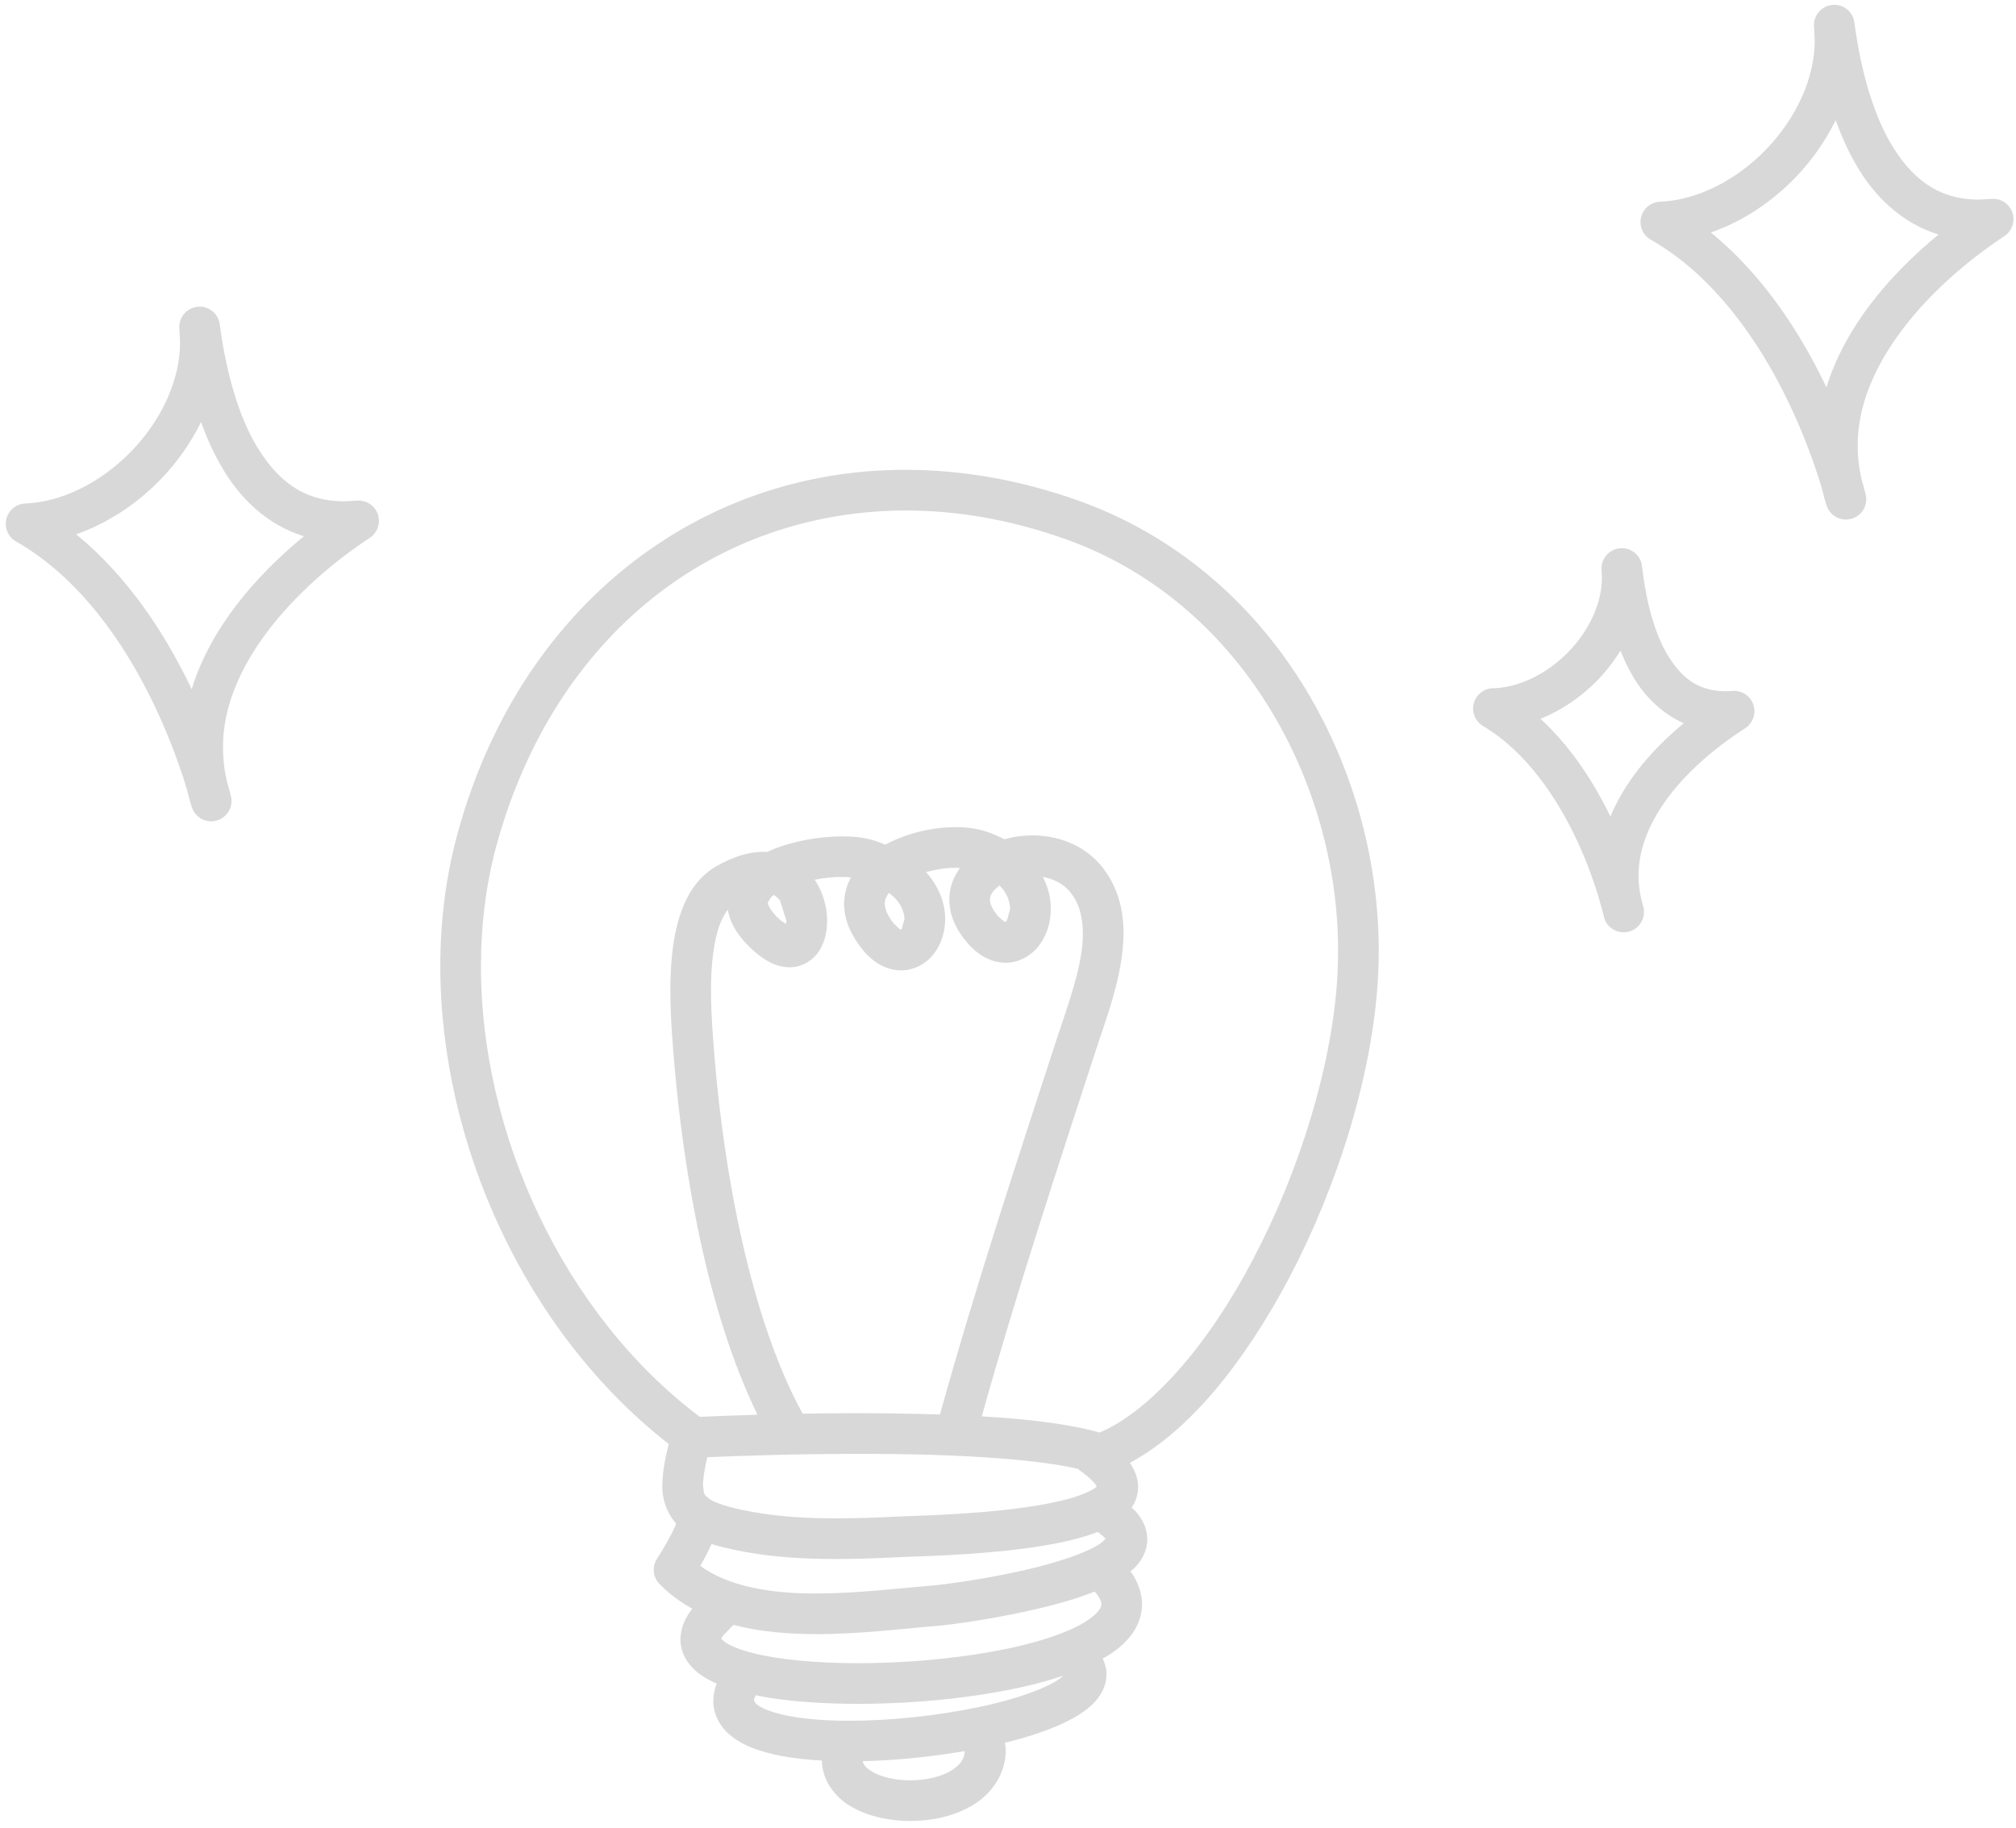 <?xml version="1.0" encoding="UTF-8" standalone="no"?>
<svg width="279px" height="253px" viewBox="0 0 279 253" version="1.1" xmlns="http://www.w3.org/2000/svg" xmlns:xlink="http://www.w3.org/1999/xlink" xmlns:sketch="http://www.bohemiancoding.com/sketch/ns">
    <!-- Generator: Sketch 3.1 (8751) - http://www.bohemiancoding.com/sketch -->
    <title>Fill 1</title>
    <desc>Created with Sketch.</desc>
    <defs></defs>
    <g id="How-to-crowdfund" stroke="none" stroke-width="1" fill="none" fill-rule="evenodd" sketch:type="MSPage">
        <g sketch:type="MSArtboardGroup" transform="translate(-148, -506)" id="Rules" fill="#D8D8D8">
            <g sketch:type="MSLayerGroup" transform="translate(-14, 359)">
                <g transform="translate(86, 102)" id="Illustration" sketch:type="MSShapeGroup">
                    <g transform="translate(65, 0)">
                        <path d="M160.21,114.272 C152.16,111.409 144.127,110.025 136.355,110.025 C107.684,109.976 82.813,129.003 74.285,160.506 C72.692,166.369 71.933,172.511 71.933,178.744 C71.965,203.301 83.637,229.281 103.547,244.856 C103.029,246.951 102.676,248.767 102.667,250.512 C102.586,252.393 103.27,254.408 104.587,255.88 C104.017,257.273 102.887,259.269 101.908,260.764 C101.211,261.864 101.359,263.287 102.266,264.221 C103.639,265.621 105.174,266.739 106.81,267.646 C105.829,268.884 105.21,270.241 105.167,271.875 C105.156,274.146 106.612,275.904 108.14,276.91 C108.766,277.331 109.453,277.691 110.18,278.017 C109.907,278.771 109.723,279.546 109.716,280.365 C109.689,282.24 110.668,283.975 111.926,285.042 C113.832,286.667 116.245,287.448 119.052,288.008 C120.794,288.346 122.711,288.548 124.73,288.663 C124.816,291.699 126.853,294.018 129.092,295.202 C131.433,296.475 134.186,297.016 136.983,297.027 C139.95,297.016 142.981,296.399 145.543,294.877 C148.093,293.417 150.231,290.597 150.193,287.074 L150.082,286.19 C150.377,286.115 150.683,286.05 150.974,285.976 C154.336,285.091 157.269,284.056 159.578,282.762 C160.737,282.107 161.754,281.393 162.594,280.453 C163.424,279.537 164.133,278.249 164.133,276.723 C164.133,275.929 163.915,275.209 163.598,274.542 C163.854,274.396 164.136,274.261 164.381,274.106 C166.841,272.546 169.013,270.271 169.051,267.041 C169.035,265.373 168.443,263.858 167.449,262.461 C167.599,262.332 167.773,262.229 167.919,262.089 C168.88,261.151 169.776,259.764 169.776,258.033 C169.78,256.534 169.083,255.189 168.16,254.171 C167.998,253.991 167.782,253.84 167.604,253.669 C168.131,252.868 168.513,251.914 168.506,250.829 C168.502,249.571 168.034,248.441 167.37,247.46 C175.839,242.906 183.343,233.289 189.409,221.871 C196.145,209.054 200.883,193.886 201.695,180.54 L201.695,180.528 C201.767,179.227 201.81,177.909 201.81,176.583 C201.806,151.076 187.212,123.914 160.21,114.272 L160.21,114.272 Z M142.648,290.052 C141.291,290.887 139.124,291.409 136.983,291.4 C134.971,291.409 133.004,290.948 131.811,290.272 C130.807,289.669 130.485,289.233 130.386,288.749 C135.027,288.641 139.932,288.146 144.528,287.344 C144.422,288.508 143.918,289.228 142.648,290.052 L142.648,290.052 Z M157.917,277.14 C156.269,278.508 151.565,280.243 146.083,281.337 C140.571,282.469 134.147,283.156 128.541,283.156 C124.294,283.163 120.488,282.744 118.053,281.976 C116.839,281.607 116.002,281.139 115.647,280.815 L115.343,280.365 C115.331,280.288 115.388,280.023 115.579,279.618 C116.13,279.728 116.668,279.845 117.251,279.942 C120.938,280.536 125.23,280.815 129.752,280.815 C138.246,280.811 147.528,279.831 154.917,277.894 C156.04,277.597 157.1,277.27 158.131,276.928 L157.917,277.14 L157.917,277.14 Z M161.347,269.363 C158.759,271.052 153.796,272.629 148.07,273.629 C142.335,274.65 135.79,275.188 129.752,275.188 C124.042,275.195 118.757,274.7 115.156,273.777 C113.36,273.327 111.998,272.744 111.321,272.269 L110.821,271.821 L111.035,271.396 L112.507,269.888 C116.2,270.86 120.139,271.153 123.97,271.166 C130.114,271.162 136.164,270.388 140.8,270.014 C142.423,269.881 148.984,269.039 155.477,267.446 C157.935,266.836 160.352,266.131 162.506,265.272 C163.298,266.201 163.44,266.813 163.424,267.041 C163.463,267.347 163.143,268.204 161.347,269.363 L161.347,269.363 Z M163.341,258.583 C161.214,260.1 155.774,261.738 150.856,262.726 C145.927,263.755 141.262,264.338 140.357,264.407 C135.516,264.799 129.646,265.54 123.97,265.54 C117.632,265.564 111.78,264.56 107.911,261.711 C108.469,260.77 109.005,259.753 109.473,258.693 C110.826,259.121 112.356,259.454 114.123,259.787 C118.255,260.541 122.471,260.77 126.675,260.77 C129.783,260.77 132.882,260.644 135.943,260.491 C137.62,260.408 145.234,260.282 152.439,259.359 C156.067,258.886 159.605,258.238 162.488,257.187 C162.625,257.138 162.742,257.07 162.877,257.018 C163.4,257.381 163.773,257.696 163.962,257.914 L164.01,257.977 L163.341,258.583 L163.341,258.583 Z M120.267,178.87 C122.081,178.915 123.733,177.733 124.449,176.464 C125.212,175.183 125.46,173.819 125.471,172.446 C125.462,170.537 124.922,168.541 123.754,166.75 C125.068,166.497 126.403,166.347 127.559,166.38 C127.992,166.378 128.388,166.401 128.757,166.432 C128.192,167.501 127.832,168.708 127.816,170.078 C127.816,172.221 128.712,174.348 130.285,176.315 L130.285,176.308 C131.685,178.107 133.591,179.304 135.707,179.304 C137.625,179.308 139.286,178.275 140.274,176.952 C141.284,175.622 141.795,173.968 141.802,172.214 C141.824,170.004 140.933,167.695 139.16,165.701 C140.537,165.32 141.98,165.093 143.24,165.1 C143.463,165.1 143.643,165.129 143.85,165.14 C142.966,166.362 142.378,167.834 142.378,169.511 C142.378,171.6 143.285,173.661 144.863,175.473 C146.279,177.141 148.129,178.244 150.159,178.244 C152.175,178.248 153.884,177.128 154.885,175.741 C155.907,174.341 156.418,172.622 156.422,170.799 C156.445,169.342 156.071,167.823 155.331,166.376 C156.783,166.628 158.065,167.267 158.979,168.318 L158.973,168.309 C160.303,169.853 160.841,171.737 160.859,174.161 C160.89,178.507 158.817,184.046 157.318,188.572 C151.795,205.536 146.024,222.977 141.084,240.764 C137.366,240.645 133.58,240.597 129.916,240.588 C127.179,240.588 124.539,240.615 122.066,240.658 C122.057,240.636 122.057,240.613 122.048,240.593 C114.8,227.372 111.156,206.938 109.882,191.215 L109.882,191.221 C109.684,188.804 109.399,185.518 109.399,182.183 C109.392,179.293 109.628,176.369 110.249,174.105 C110.63,172.694 111.147,171.654 111.728,170.895 C112.061,172.993 113.369,174.854 115.273,176.567 C116.794,177.924 118.361,178.836 120.267,178.87 L120.267,178.87 Z M117.267,169.907 L117.713,169.176 C117.805,169.07 117.958,168.964 118.089,168.861 C118.406,169.043 118.671,169.297 118.948,169.637 L119.844,172.446 L119.765,172.876 L119.043,172.392 L119.036,172.392 C117.42,170.936 117.245,170.045 117.267,169.907 L117.267,169.907 Z M133.45,170.078 C133.427,169.635 133.612,169.117 134.035,168.575 C135.741,169.88 136.141,171.262 136.175,172.214 L135.802,173.533 L135.673,173.661 L135.527,173.594 L134.692,172.815 L134.685,172.808 C133.663,171.512 133.45,170.639 133.45,170.078 L133.45,170.078 Z M148.005,169.511 C148.005,168.946 148.318,168.285 149.333,167.56 C150.454,168.678 150.762,169.851 150.796,170.799 L150.357,172.401 L150.143,172.61 L149.961,172.534 L149.126,171.809 L149.126,171.802 C148.176,170.688 148.005,169.95 148.005,169.511 L148.005,169.511 Z M129.916,246.215 C140.908,246.186 153.461,246.726 160.217,248.297 C160.273,248.344 160.303,248.409 160.363,248.452 C161.518,249.265 162.247,249.962 162.589,250.419 L162.787,250.739 L162.765,250.764 C162.247,251.275 160.298,252.148 157.809,252.711 C150.224,254.54 138.091,254.765 135.669,254.876 C132.642,255.022 129.63,255.144 126.675,255.144 C122.684,255.144 118.795,254.918 115.136,254.248 C111.87,253.676 109.871,252.978 109.113,252.411 C108.426,251.826 108.393,251.878 108.294,250.512 C108.284,249.661 108.492,248.367 108.888,246.681 C112.403,246.528 120.67,246.215 129.916,246.215 L129.916,246.215 Z M196.08,180.211 L196.08,180.2 C195.355,192.48 190.831,207.107 184.43,219.252 C178.326,230.967 170.298,240.264 163.177,243.269 C159.006,242.074 153.217,241.396 146.871,241.023 C151.68,223.841 157.266,206.891 162.67,190.321 C164.057,185.98 166.452,180.085 166.485,174.161 C166.494,170.886 165.659,167.418 163.215,164.616 L163.211,164.605 C160.688,161.742 157.138,160.616 153.879,160.621 C152.54,160.623 151.226,160.808 149.976,161.157 C149.259,160.776 148.493,160.427 147.654,160.144 L147.642,160.144 C146.258,159.66 144.775,159.478 143.24,159.473 C140.022,159.489 136.533,160.286 133.553,161.886 C133.542,161.89 133.531,161.899 133.519,161.906 C132.988,161.692 132.466,161.476 131.883,161.303 C130.553,160.895 129.119,160.758 127.559,160.754 C124.487,160.765 120.969,161.341 117.915,162.577 C117.661,162.683 117.416,162.8 117.168,162.914 C117.013,162.908 116.862,162.887 116.707,162.89 C114.613,162.89 112.397,163.578 110.063,164.935 C107.134,166.655 105.651,169.61 104.821,172.622 C103.99,175.671 103.772,179.007 103.772,182.183 C103.772,185.831 104.085,189.288 104.276,191.672 L104.276,191.678 C105.559,206.965 108.802,226.393 115.831,240.8 C112.14,240.908 109.293,241.027 107.852,241.095 C88.978,226.904 77.529,201.894 77.56,178.744 C77.56,172.968 78.265,167.319 79.714,161.985 C87.792,132.602 110.227,115.699 136.355,115.652 C143.456,115.652 150.852,116.915 158.324,119.568 C182.634,128.157 196.19,153.099 196.183,176.583 C196.183,177.791 196.145,179 196.08,180.211 L196.08,180.211 Z M60.329,114.292 L58.56,114.387 C52.834,114.344 49.278,111.382 46.415,106.584 C43.642,101.81 42.118,95.357 41.416,89.89 C41.211,88.358 39.823,87.275 38.283,87.462 C36.755,87.644 35.657,89.028 35.828,90.561 L35.92,92.341 C35.942,97.61 33.316,103.179 29.211,107.414 C25.128,111.668 19.661,114.486 14.491,114.684 C13.244,114.738 12.173,115.618 11.876,116.831 C11.583,118.047 12.128,119.321 13.215,119.937 C22.029,124.954 28.211,134.065 32.074,142.021 C34.009,145.989 35.371,149.642 36.251,152.284 C36.53,153.142 36.744,153.844 36.926,154.465 C37.102,155.219 37.304,155.975 37.552,156.732 C38.02,158.165 39.537,158.973 40.986,158.566 C42.443,158.159 43.311,156.682 42.965,155.208 C42.953,155.165 42.764,154.368 42.373,153.034 C42.031,151.512 41.862,150.016 41.862,148.544 C41.734,137.367 51.592,126.426 62.186,119.431 C63.257,118.717 63.709,117.349 63.275,116.134 C62.834,114.92 61.614,114.157 60.329,114.292 L60.329,114.292 Z M37.527,140.392 C37.394,140.113 37.266,139.836 37.129,139.554 C33.775,132.699 28.77,124.853 21.538,118.945 C25.934,117.414 29.969,114.72 33.262,111.322 C35.504,108.99 37.396,106.307 38.821,103.413 C39.568,105.476 40.455,107.5 41.547,109.397 C44.029,113.8 47.869,117.624 53.059,119.217 C46.21,124.853 40.095,132.028 37.527,140.392 L37.527,140.392 Z M289.486,74.374 C289.047,73.159 287.827,72.396 286.542,72.533 L284.778,72.625 C279.052,72.576 275.503,69.618 272.646,64.818 C269.865,60.044 268.348,53.587 267.639,48.113 C267.436,46.58 266.045,45.504 264.512,45.691 C262.98,45.871 261.881,47.251 262.052,48.79 L262.145,50.564 C262.16,55.84 259.541,61.41 255.442,65.648 C251.359,69.906 245.897,72.72 240.725,72.918 C239.478,72.972 238.406,73.852 238.109,75.065 C237.819,76.28 238.364,77.554 239.451,78.171 C248.269,83.192 254.452,92.303 258.314,100.255 C260.25,104.221 261.611,107.876 262.484,110.518 C262.761,111.36 262.982,112.087 263.164,112.701 C263.34,113.455 263.542,114.209 263.788,114.963 C264.256,116.399 265.766,117.207 267.222,116.8 C268.678,116.392 269.547,114.914 269.201,113.448 C269.189,113.403 269,112.616 268.615,111.29 C268.267,109.764 268.095,108.263 268.095,106.782 C267.967,95.605 277.837,84.655 288.399,77.671 C289.477,76.956 289.921,75.587 289.486,74.374 L289.486,74.374 Z M263.765,98.619 C263.632,98.342 263.506,98.067 263.369,97.788 C260.015,90.937 255.01,83.087 247.774,77.178 C252.17,75.648 256.203,72.954 259.491,69.555 C261.733,67.221 263.623,64.534 265.046,61.64 C265.793,63.706 266.68,65.734 267.771,67.631 C270.249,72.033 274.091,75.86 279.281,77.455 C272.446,83.087 266.335,90.259 263.765,98.619 L263.765,98.619 Z M250.749,140.626 L249.743,140.668 C245.825,140.614 243.572,138.708 241.589,135.328 C239.698,131.969 238.677,127.317 238.247,123.372 C238.076,121.839 236.703,120.727 235.165,120.887 C233.626,121.042 232.505,122.404 232.649,123.943 L232.692,124.938 C232.708,128.526 230.858,132.399 227.934,135.346 C225.022,138.294 221.141,140.191 217.615,140.252 C216.368,140.279 215.278,141.137 214.961,142.345 C214.641,143.554 215.164,144.834 216.235,145.478 C222.341,149.109 226.631,155.669 229.284,161.413 C230.615,164.269 231.537,166.907 232.127,168.809 L232.768,171.051 L232.955,171.814 L232.958,171.814 C232.98,171.89 232.987,171.967 233.012,172.045 C233.45,173.49 234.952,174.325 236.412,173.941 C237.873,173.562 238.769,172.106 238.452,170.628 C238.447,170.607 238.406,170.436 238.35,170.195 C237.952,168.834 237.758,167.513 237.758,166.221 C237.754,162.325 239.413,158.501 242.165,154.951 C244.902,151.418 248.683,148.242 252.507,145.796 C253.594,145.098 254.067,143.741 253.65,142.521 C253.239,141.296 252.034,140.511 250.749,140.626 L250.749,140.626 Z M237.716,151.506 C236.172,153.497 234.848,155.672 233.869,157.992 C231.677,153.502 228.589,148.53 224.196,144.483 C227.079,143.322 229.723,141.519 231.929,139.3 C233.194,138.019 234.312,136.586 235.262,135.048 C235.676,136.082 236.138,137.099 236.682,138.076 C238.26,140.999 240.734,143.635 244.011,145.096 C241.724,147.009 239.561,149.133 237.716,151.506 L237.716,151.506 Z" id="Fill-1"></path>
                    </g>
                </g>
            </g>
        </g>
    </g>
</svg>